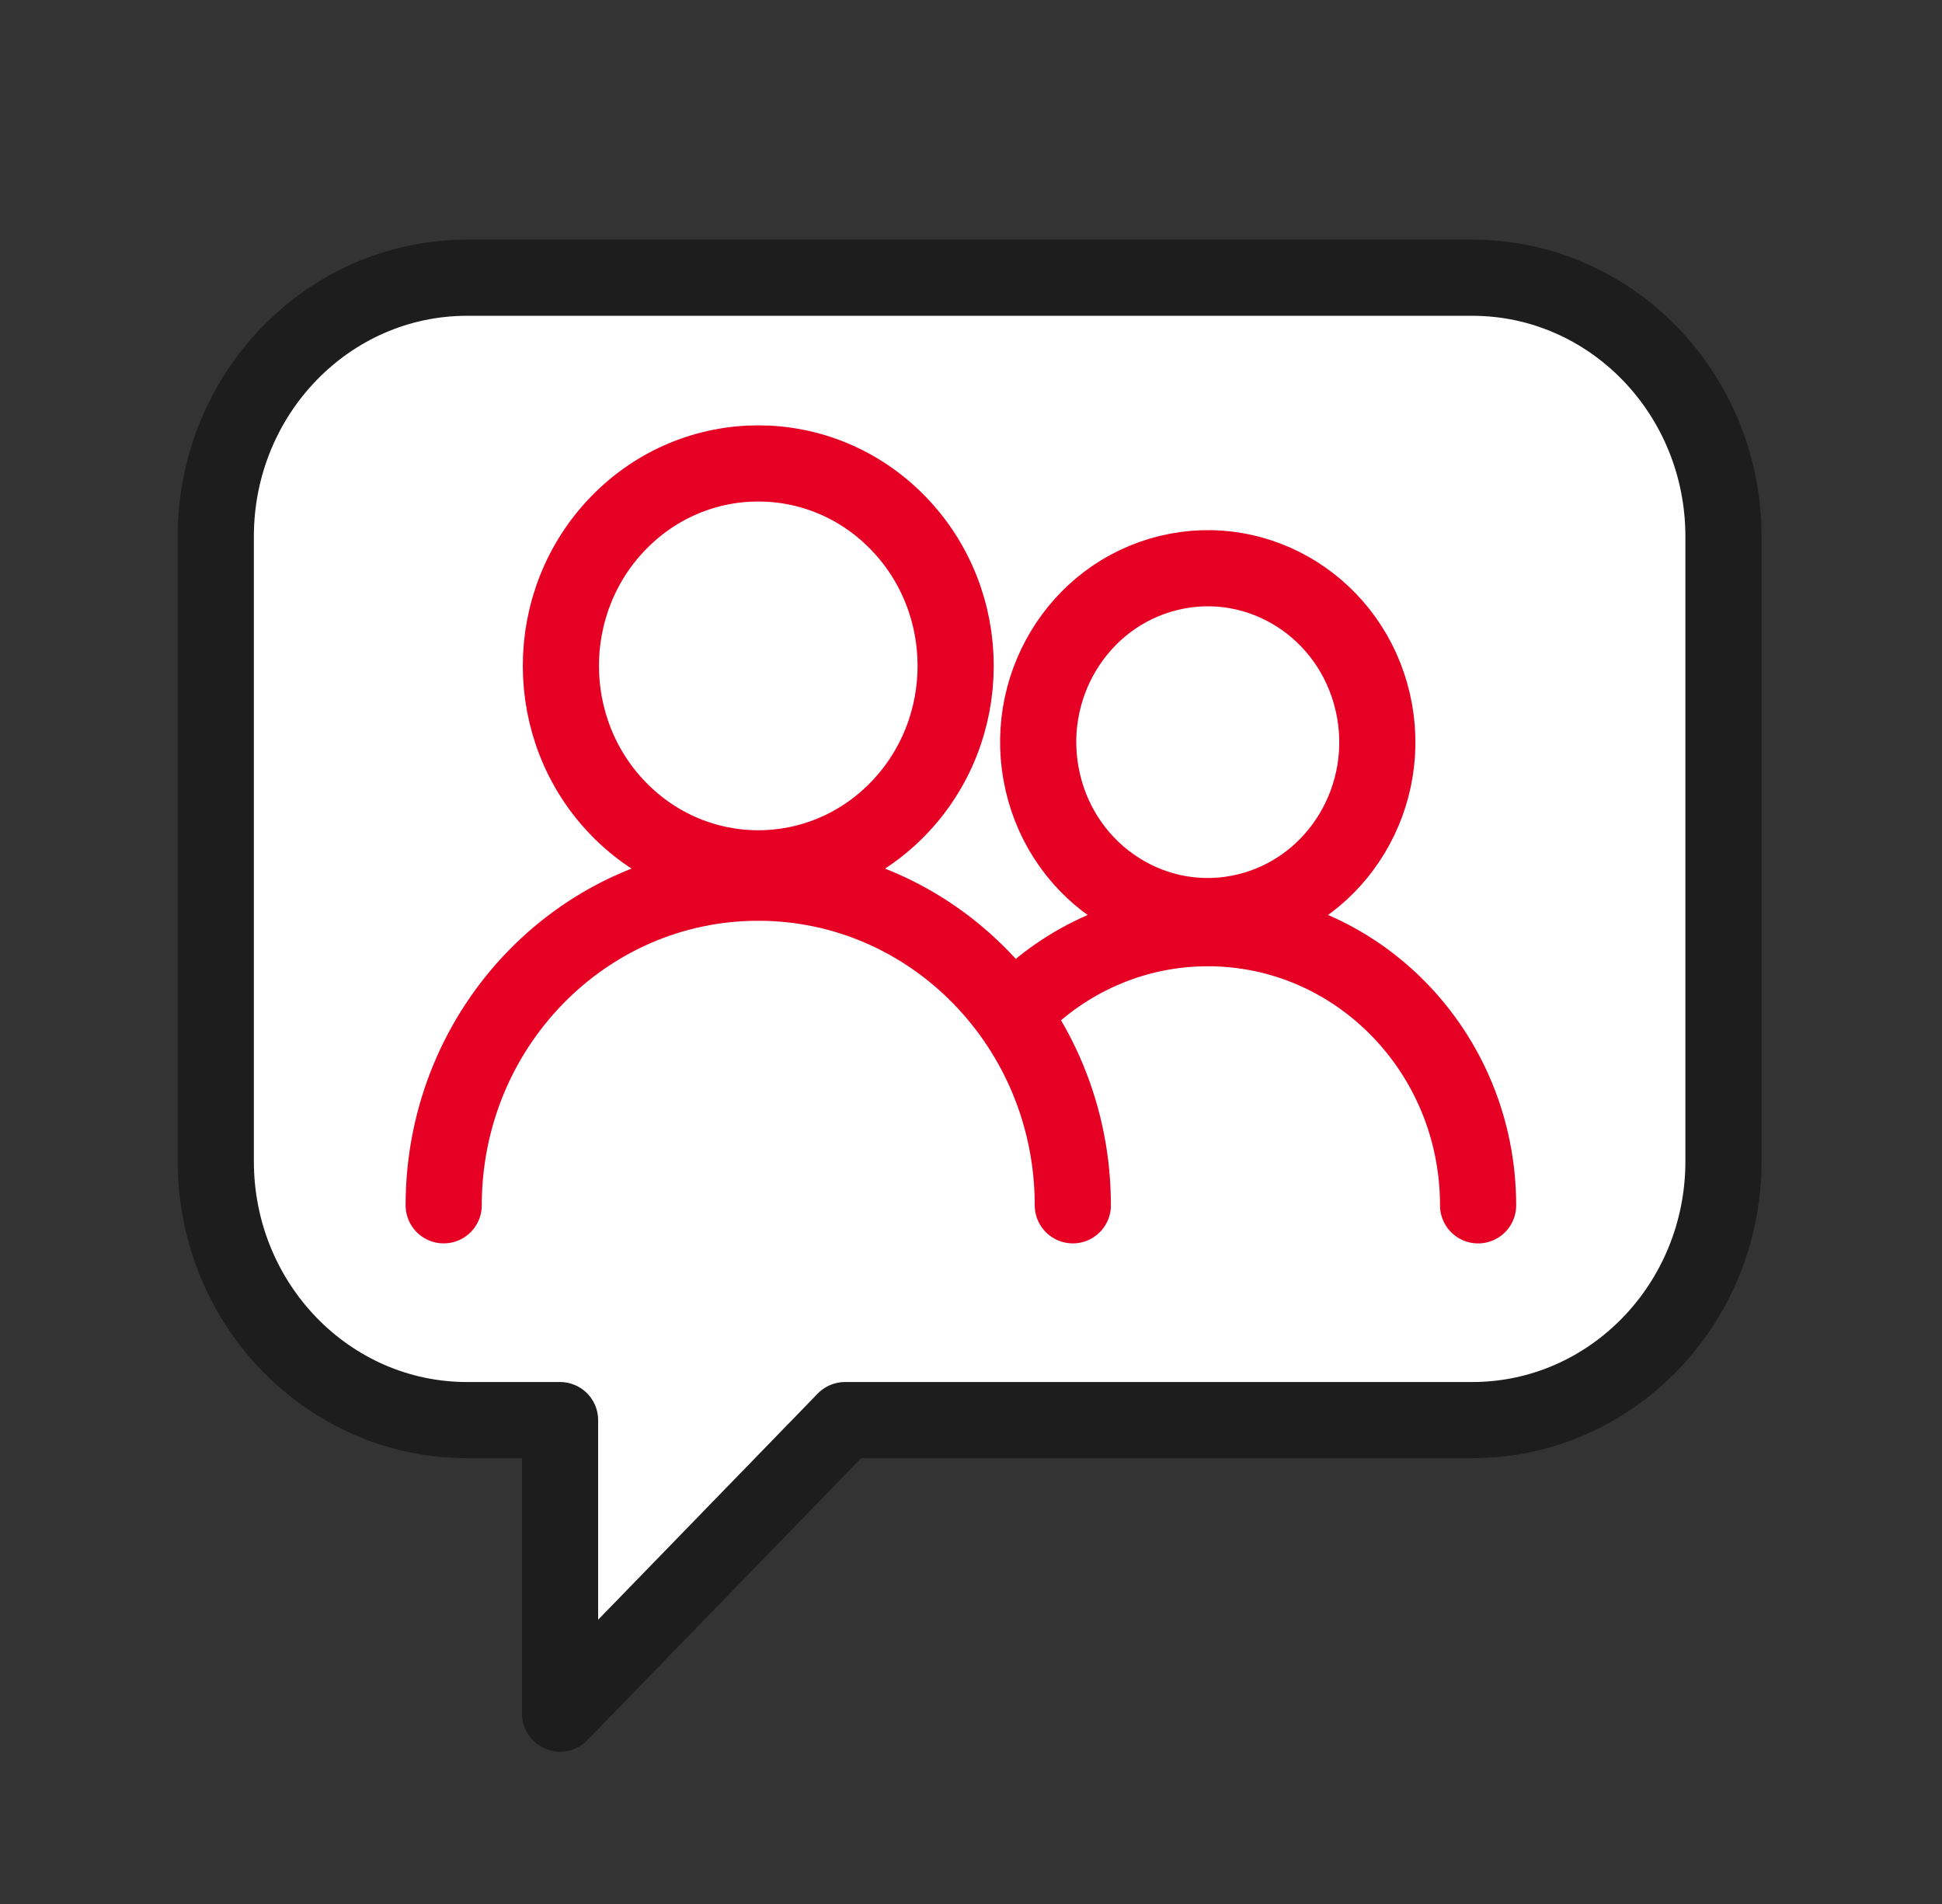 <svg width="51" height="50" viewBox="0 0 51 50" fill="none" xmlns="http://www.w3.org/2000/svg">
<rect x="0" y="0" width="51" height="50" fill="#333333" stroke="none"/>
<g id="ic">
<g id="Group 34651">
<path id="Vector" d="M38.662 7.293H12.266C8.621 7.293 5.667 10.336 5.667 14.09V30.496C5.667 34.25 8.621 37.293 12.266 37.293H14.708V45.001L22.192 37.293H38.662C42.306 37.293 45.261 34.25 45.261 30.496V14.09C45.261 10.336 42.306 7.293 38.662 7.293Z" fill="white" stroke="#1D1D1D" stroke-width="2" stroke-linecap="round" stroke-linejoin="round"/>
<g id="Group">
<g id="Group_2">
<g id="Group_3">
<path id="Vector_2" d="M23.579 21.245C25.603 19.169 25.603 15.803 23.579 13.727C21.555 11.651 18.273 11.651 16.248 13.727C14.224 15.803 14.224 19.169 16.248 21.245C18.273 23.322 21.555 23.322 23.579 21.245Z" stroke="#E60024" stroke-width="2" stroke-linecap="round" stroke-linejoin="round"/>
<path id="Vector_3" d="M28.174 31.652C28.174 26.975 24.478 23.18 19.913 23.18C15.349 23.18 11.652 26.971 11.652 31.652" stroke="#E60024" stroke-width="2" stroke-linecap="round" stroke-linejoin="round"/>
</g>
<g id="Group_4">
<path id="Vector_4" d="M32.745 23.933C35.138 23.351 36.618 20.89 36.05 18.436C35.483 15.982 33.083 14.464 30.691 15.046C28.298 15.628 26.818 18.089 27.385 20.543C27.953 22.997 30.352 24.515 32.745 23.933Z" stroke="#E60024" stroke-width="2" stroke-linecap="round" stroke-linejoin="round"/>
<path id="Vector_5" d="M38.817 31.653C38.817 27.633 35.641 24.375 31.721 24.375C29.847 24.375 28.145 25.12 26.877 26.337" stroke="#E60024" stroke-width="2" stroke-linecap="round" stroke-linejoin="round"/>
</g>
</g>
</g>
</g>
</g>
</svg>
